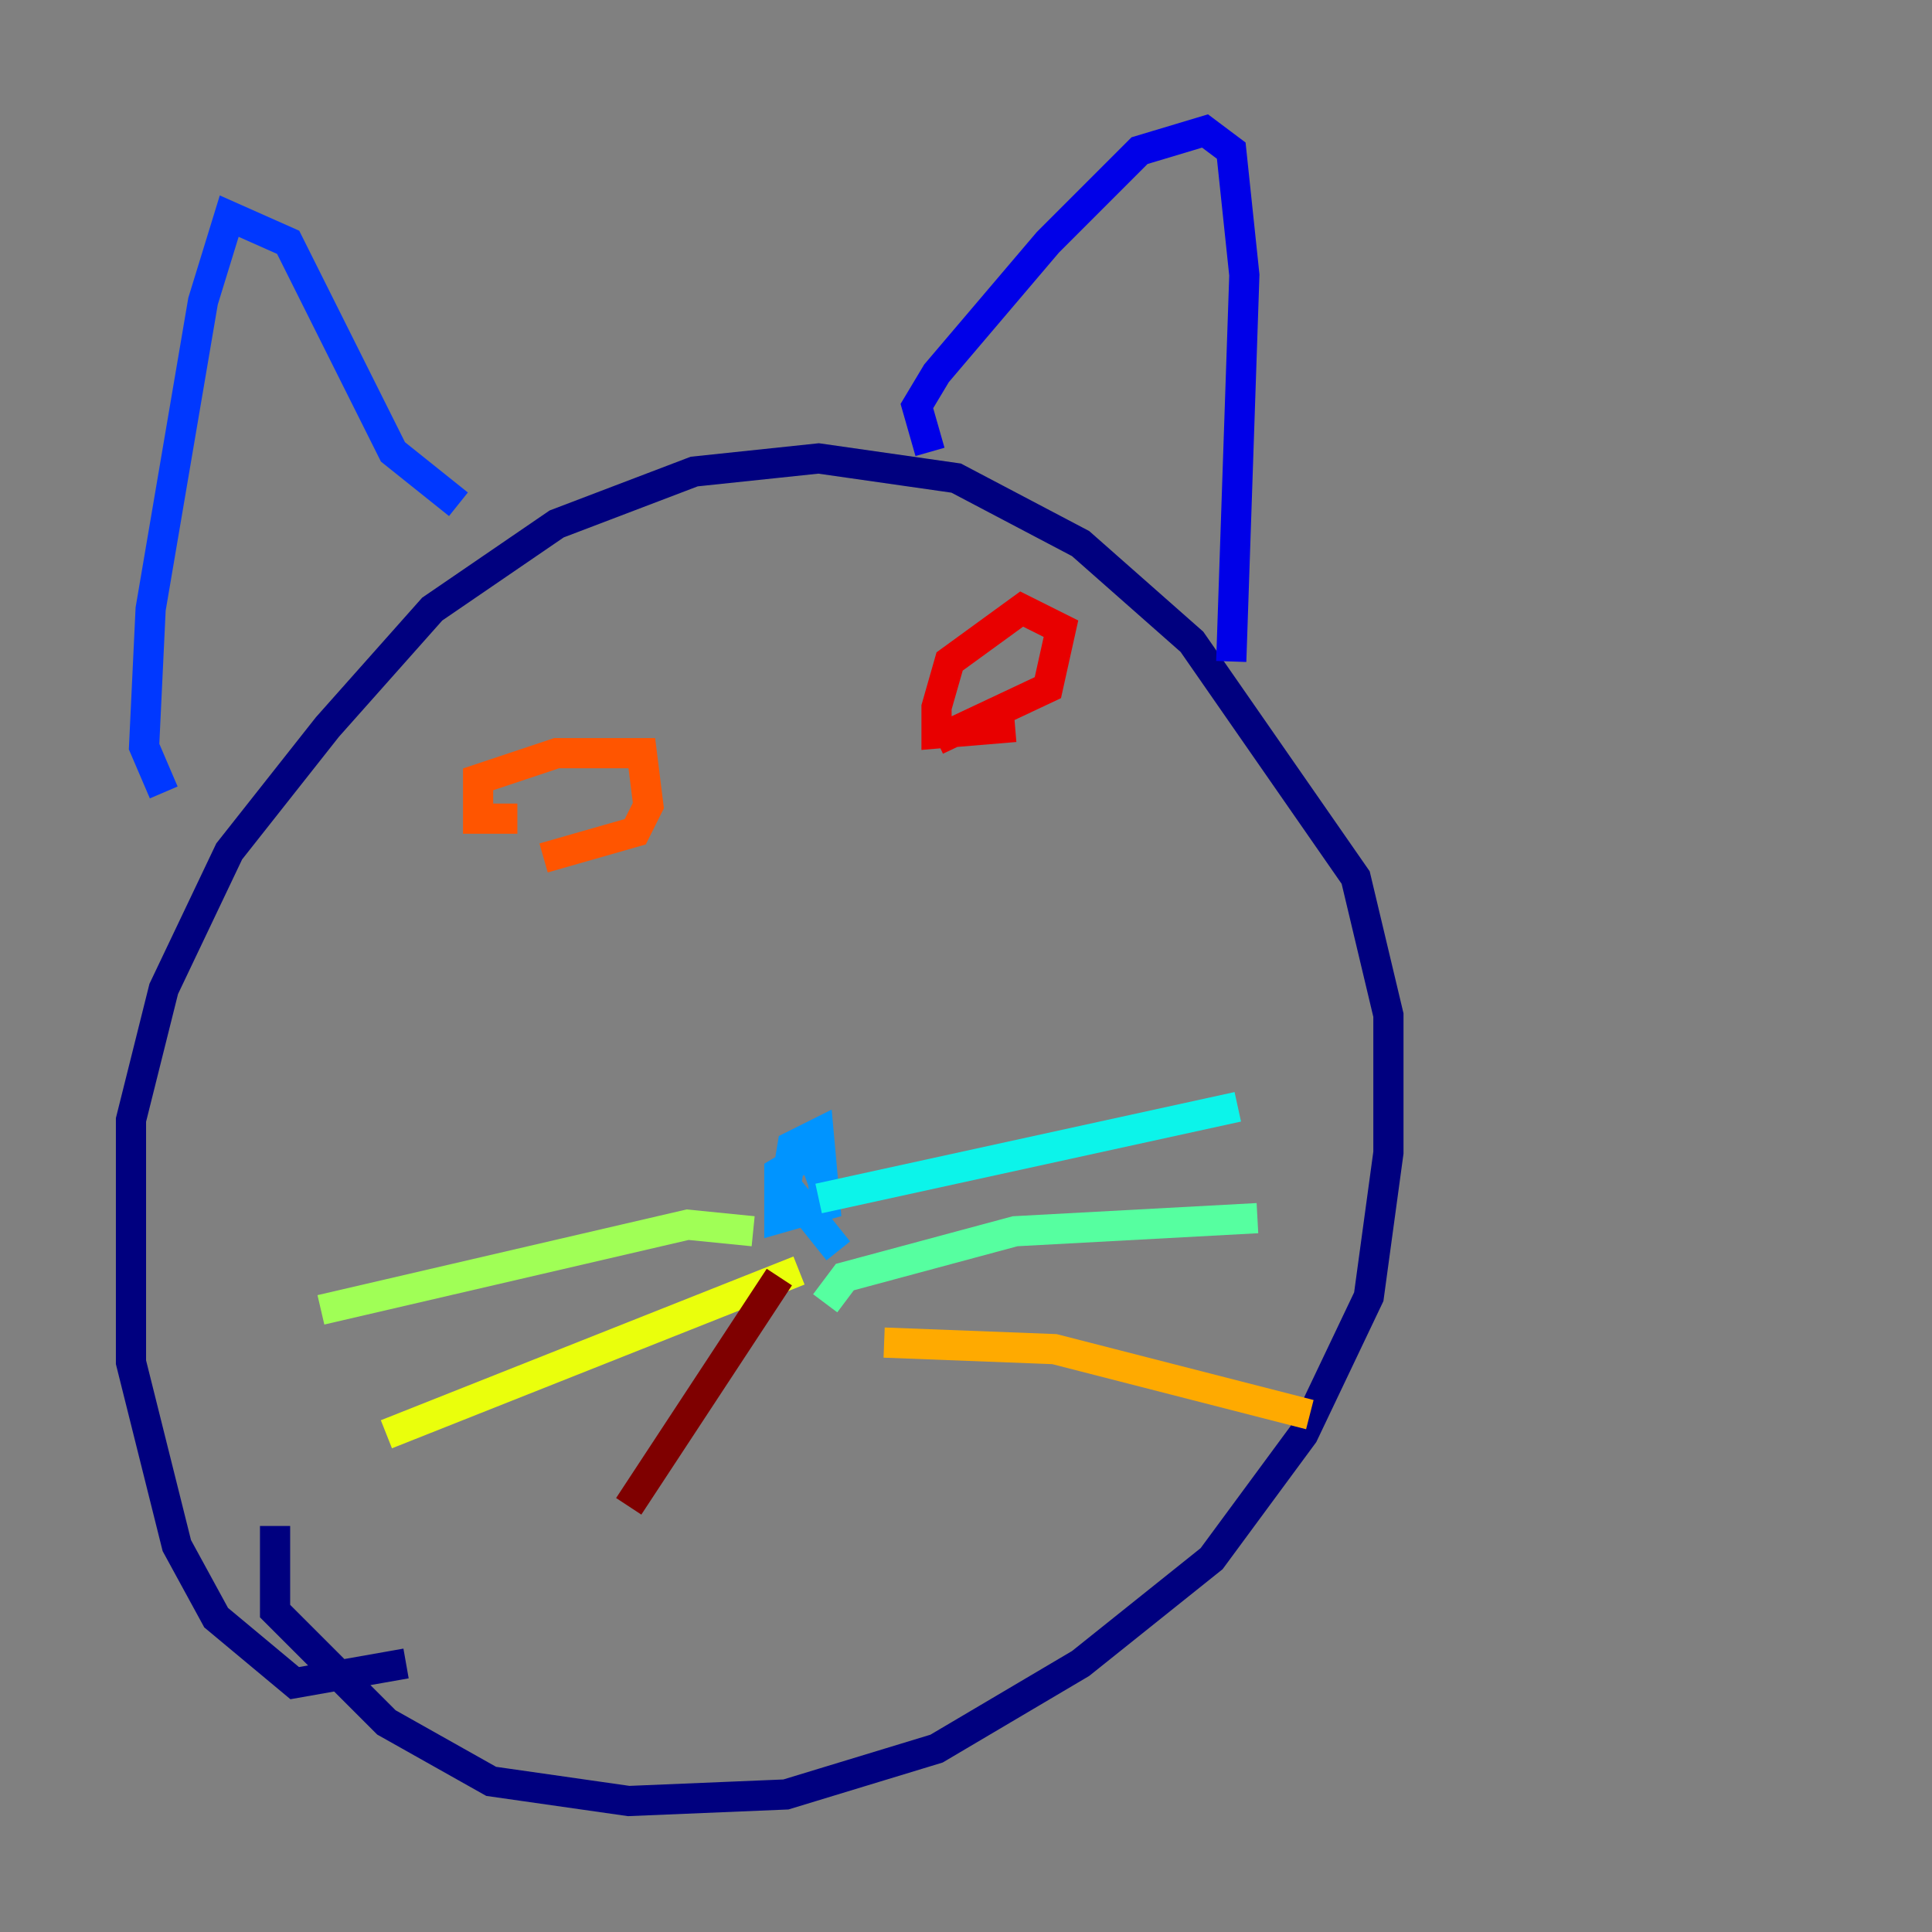 <?xml version="1.0" encoding="utf-8" ?>
<svg baseProfile="tiny" height="128" version="1.2" viewBox="0,0,128,128" width="128" xmlns="http://www.w3.org/2000/svg" xmlns:ev="http://www.w3.org/2001/xml-events" xmlns:xlink="http://www.w3.org/1999/xlink"><rect x="0" y="0" width="128" height="128" fill="#808080" stroke="none"/><defs /><polyline fill="none" points="26.902,110.21 19.525,111.512 14.319,107.173 11.715,102.4 8.678,90.251 8.678,74.197 10.848,65.519 15.186,56.407 21.695,48.163 28.637,40.352 36.881,34.712 45.993,31.241 54.237,30.373 63.349,31.675 71.593,36.014 78.969,42.522 89.817,58.142 91.986,67.254 91.986,76.366 90.685,85.912 86.346,95.024 80.271,103.268 71.593,110.21 62.047,115.851 52.068,118.888 41.654,119.322 32.542,118.02 25.6,114.115 18.224,106.739 18.224,101.098" stroke="#00007f" stroke-width="2" /><polyline fill="none" points="61.614,29.939 60.746,26.902 62.047,24.732 69.424,16.054 75.498,9.98 79.837,8.678 81.573,9.98 82.441,18.224 81.573,43.824" stroke="#0000e8" stroke-width="2" /><polyline fill="none" points="30.373,33.41 26.034,29.939 19.091,16.054 15.186,14.319 13.451,19.959 9.98,40.352 9.546,49.464 10.848,52.502" stroke="#0038ff" stroke-width="2" /><polyline fill="none" points="55.539,82.875 52.068,78.536 52.502,75.932 54.237,75.064 54.671,79.837 51.634,80.705 51.634,77.668 53.803,76.366 55.105,79.837" stroke="#0094ff" stroke-width="2" /><polyline fill="none" points="54.237,79.403 82.007,73.329" stroke="#0cf4ea" stroke-width="2" /><polyline fill="none" points="54.671,86.346 55.973,84.61 67.254,81.573 83.308,80.705" stroke="#56ffa0" stroke-width="2" /><polyline fill="none" points="49.898,81.573 45.559,81.139 21.261,86.78" stroke="#a0ff56" stroke-width="2" /><polyline fill="none" points="52.936,84.176 25.6,95.024" stroke="#eaff0c" stroke-width="2" /><polyline fill="none" points="58.576,88.949 69.858,89.383 86.78,93.722" stroke="#ffaa00" stroke-width="2" /><polyline fill="none" points="34.278,54.237 31.675,54.237 31.675,51.634 36.881,49.898 42.522,49.898 42.956,53.37 42.088,55.105 36.014,56.841" stroke="#ff5500" stroke-width="2" /><polyline fill="none" points="67.254,48.163 62.047,48.597 62.047,46.861 62.915,43.824 67.688,40.352 70.291,41.654 69.424,45.559 62.047,49.031" stroke="#e80000" stroke-width="2" /><polyline fill="none" points="51.634,84.61 41.654,99.797" stroke="#7f0000" stroke-width="2" /></svg>